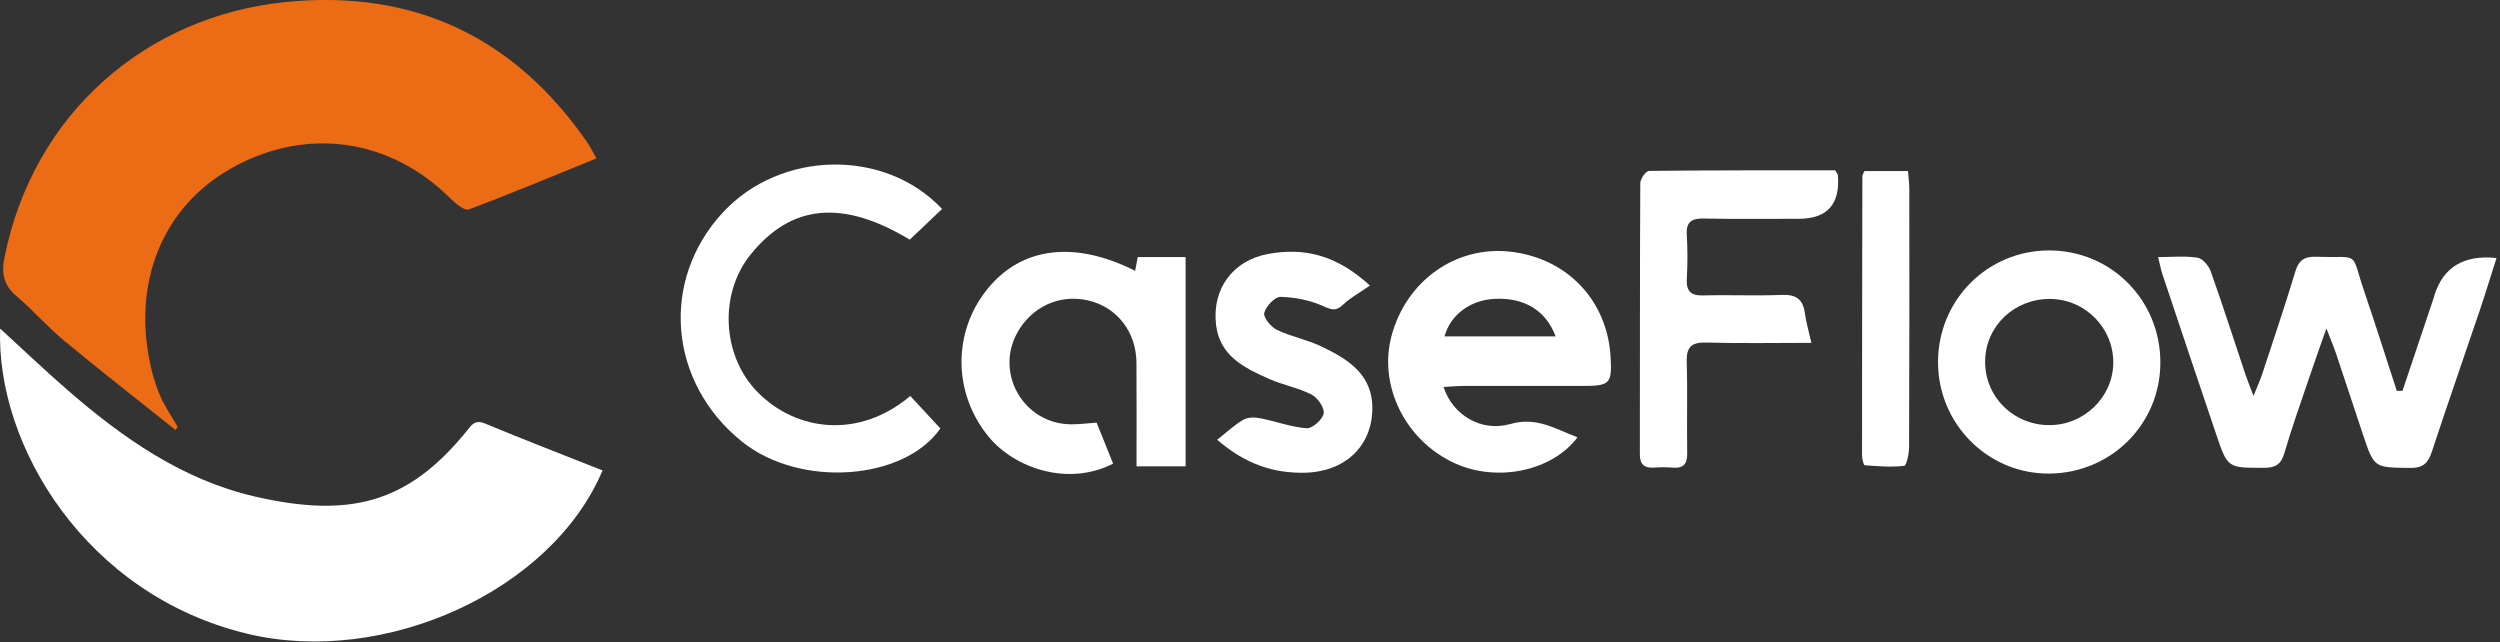 <svg width="685" height="176" viewBox="0 0 685 176" fill="none" xmlns="http://www.w3.org/2000/svg">
<rect x="0" y="0" width="685" height="176" fill="#333333" stroke="none"/>
<g clip-path="url(#clip0_2566_6855)">
<path d="M48.07 117.8C37.87 109.65 27.57 101.63 17.51 93.3C12.91 89.5 8.99 84.89 4.42 81.05C0.98 78.16 0.4 74.74 1.18 70.81C9.07 30.73 40.45 4.37 78.24 0.56C113.24 -2.96 140.88 10.05 160.9 39C161.72 40.18 162.34 41.5 163.43 43.4C151.49 48.25 140.04 53.05 128.42 57.39C127.27 57.82 124.79 55.74 123.4 54.36C106.81 37.85 83.83 34.63 63.45 46.07C45.28 56.27 36.71 75.83 40.82 98.07C41.45 101.47 42.38 104.89 43.71 108.07C45.02 111.2 47.01 114.04 48.7 117C48.49 117.26 48.28 117.53 48.08 117.79L48.07 117.8Z" fill="#EC6B15"/>
<path d="M165.1 128.89C151.19 161.94 105.42 182.61 67.94 173.69C23.57 163.13 -1.09 122.12 0.04 90.03C6.34 95.8 12.27 101.46 18.45 106.83C33.61 120 49.99 131.48 69.84 136.05C95.76 142.01 111.68 137.97 127.75 118.26C129.14 116.56 130.01 114.85 132.9 116.05C143.46 120.44 154.13 124.55 165.11 128.9L165.1 128.89Z" fill="white"/>
<path d="M658.28 107.1C661.16 98.51 664.05 89.92 666.93 81.32C666.98 81.16 667 81 667.05 80.84C669.49 73.147 675.154 69.767 684.04 70.7C682.48 75.6 681.02 80.41 679.41 85.17C675.07 98.04 670.57 110.86 666.33 123.76C665.31 126.88 663.93 128.25 660.39 128.21C650.56 128.1 650.54 128.29 647.45 119.07C644.97 111.67 642.56 104.25 640.07 96.86C639.45 95.03 638.69 93.25 637.43 89.98C635.54 95.38 634.12 99.33 632.78 103.32C630.44 110.23 627.97 117.11 625.93 124.11C625.01 127.29 623.43 128.19 620.28 128.18C610.43 128.18 610.38 128.31 607.26 119.08C602.31 104.47 597.42 89.84 592.53 75.21C592.07 73.84 591.81 72.4 591.32 70.44C595.26 70.44 598.79 70.07 602.16 70.62C603.55 70.85 605.21 72.83 605.75 74.37C609.08 83.76 612.12 93.25 615.28 102.7C615.79 104.22 616.41 105.71 617.47 108.48C618.61 105.61 619.35 104.01 619.89 102.35C622.95 93.05 626.09 83.77 628.92 74.4C629.86 71.27 631.41 70.25 634.59 70.35C647.03 70.77 643.93 68.47 647.77 79.75C650.86 88.83 653.75 97.98 656.72 107.09C657.23 107.09 657.75 107.09 658.26 107.09L658.28 107.1Z" fill="white"/>
<path d="M432.23 119.83C425.17 129.18 410.17 132.16 398.7 126.97C385.16 120.85 377.64 105.81 381.26 92.11C385.24 77.06 398.71 67.39 413.54 68.93C429.23 70.57 440.41 82.19 441.3 97.8C441.72 105.09 441.11 105.74 433.8 105.75C422.83 105.75 411.87 105.73 400.9 105.75C399.16 105.75 397.41 105.93 395.53 106.03C398 113.66 405.78 118.49 413.94 116.16C421.01 114.14 426.03 117.49 432.23 119.82V119.83ZM395.79 92.18H426.25C423.57 85.03 417.66 81.51 409.6 81.88C402.96 82.18 397.44 86.17 395.79 92.18Z" fill="white"/>
<path d="M249.43 108.51C252.28 111.59 254.96 114.48 257.66 117.4C247.64 131.74 219.14 133.73 203.33 121.03C183.12 104.79 180.8 76.81 198.11 58.17C213.91 41.16 242.51 40.6 258.12 57.26C255.19 60.05 252.24 62.85 249.27 65.67C230.92 54.59 216.78 55.91 205.62 69.8C196.93 80.61 197.8 97.68 207.75 107.62C218.35 118.22 235.41 120.32 249.43 108.49V108.51Z" fill="white"/>
<path d="M311.03 74.19C311.29 72.79 311.5 71.69 311.74 70.43H324.86V127.78H311.41C311.41 118.23 311.46 108.8 311.39 99.37C311.33 90.88 305.99 84.1 298.12 82.31C290.3 80.53 282.67 84.03 278.72 91.19C272.57 102.36 280.5 116.05 293.29 116.26C295.58 116.3 297.88 115.98 300.48 115.81C301.95 119.46 303.48 123.26 304.99 127.04C292.49 133.42 277.88 128.16 270.91 119.69C261.06 107.72 261.01 91.01 270.52 79.23C279.82 67.71 294.3 65.78 311.02 74.2L311.03 74.19Z" fill="white"/>
<path d="M496.33 93.94C486.17 93.94 476.87 94.12 467.59 93.86C463.45 93.74 462.03 95.07 462.16 99.22C462.42 107.52 462.15 115.83 462.29 124.13C462.34 127.17 461.24 128.39 458.22 128.13C456.57 127.98 454.89 128.01 453.23 128.12C450.5 128.3 449.31 127.23 449.32 124.4C449.37 99.66 449.3 74.91 449.44 50.17C449.44 49 450.99 46.84 451.84 46.83C468.93 46.63 486.02 46.68 502.83 46.68C503.28 47.45 503.56 47.72 503.58 48.01C504.227 55.983 500.644 59.963 492.83 59.95C484.18 59.95 475.53 60.05 466.88 59.88C463.53 59.81 461.96 60.75 462.18 64.35C462.42 68.32 462.41 72.33 462.19 76.3C462 79.72 463.19 81.05 466.72 80.95C473.87 80.75 481.03 81.1 488.18 80.8C492.11 80.64 494.03 81.98 494.54 85.84C494.86 88.26 495.58 90.63 496.32 93.95L496.33 93.94Z" fill="white"/>
<path d="M591.94 99.32C591.94 116.14 578.56 129.56 561.62 129.76C544.72 129.95 530.94 116.14 531.02 99.08C531.1 82.19 544.53 68.69 561.32 68.62C578.38 68.56 591.94 82.15 591.94 99.32ZM561.39 116.48C570.97 116.58 578.97 108.84 579.04 99.41C579.11 89.87 571.37 82.01 561.81 81.91C552.03 81.8 544.14 89.22 543.93 98.72C543.71 108.51 551.46 116.39 561.4 116.49L561.39 116.48Z" fill="white"/>
<path d="M375.37 78.23C372.57 80.18 370.02 81.56 368 83.48C366.03 85.36 364.87 84.91 362.53 83.86C358.95 82.26 354.79 81.43 350.86 81.34C349.31 81.31 346.84 83.93 346.4 85.74C346.1 86.99 348.24 89.59 349.87 90.38C353.73 92.24 358.11 93.04 361.98 94.89C369.33 98.41 376.22 102.54 376.02 112.27C375.81 122.32 368.45 129.36 357.34 129.53C348.97 129.66 341.3 127.24 333.51 120.49C335.98 118.54 338.16 116.49 340.66 115.01C341.87 114.3 343.78 114.3 345.25 114.59C349.54 115.42 353.74 117.03 358.04 117.34C359.59 117.45 362.4 114.93 362.69 113.28C362.95 111.73 361.03 108.97 359.37 108.11C355.72 106.24 351.5 105.5 347.72 103.82C341 100.82 334.23 97.59 333.2 89.02C332.03 79.2 337.77 71.34 347.53 69.57C357.34 67.79 366.16 69.81 375.36 78.24L375.37 78.23Z" fill="white"/>
<path d="M510.86 46.87H522.79C522.93 48.66 523.15 50.26 523.15 51.85C523.17 75.39 523.19 98.93 523.09 122.48C523.09 124.28 522.41 127.55 521.74 127.63C518.19 128.06 514.55 127.76 510.95 127.47C510.62 127.44 510.2 125.74 510.2 124.82C510.2 99.29 510.24 73.76 510.29 48.23C510.29 47.93 510.52 47.64 510.85 46.88L510.86 46.87Z" fill="white"/>
</g>
<defs>
<clipPath id="clip0_2566_6855">
<rect width="684.04" height="175.77" fill="white"/>
</clipPath>
</defs>
</svg>
